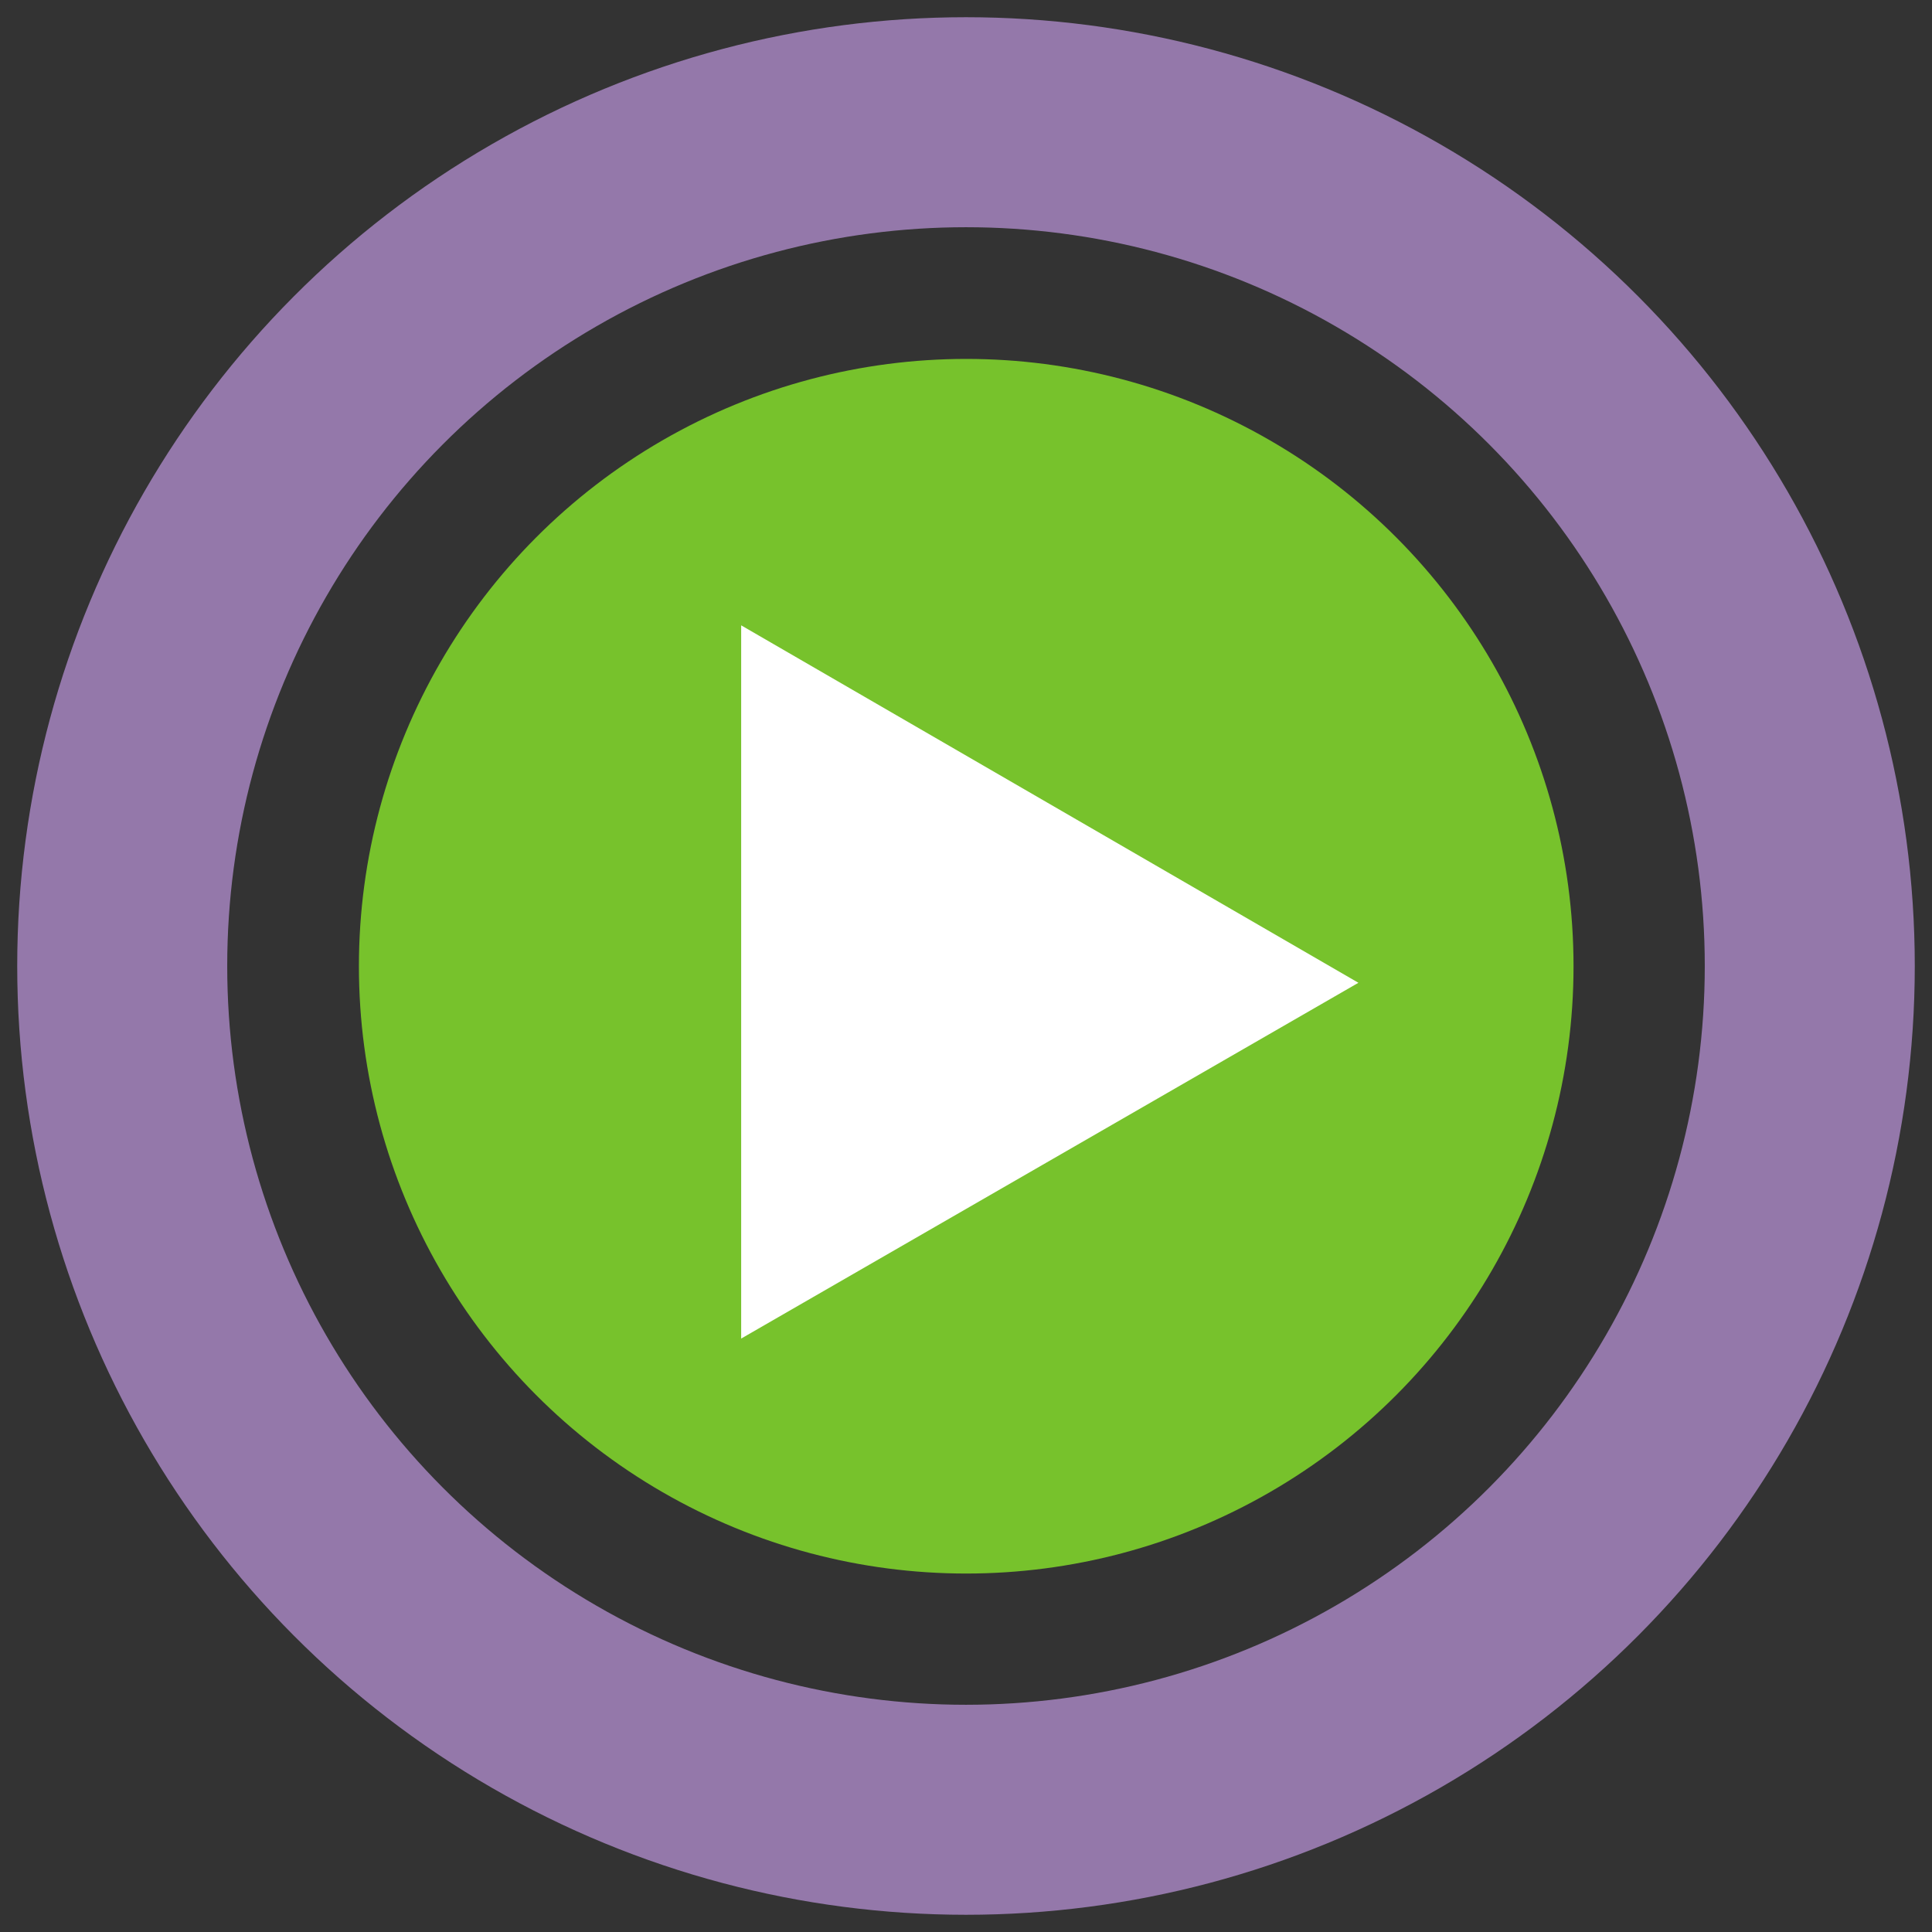 <?xml version="1.0" encoding="UTF-8" standalone="no"?>
<svg
   xmlns:dc="http://purl.org/dc/elements/1.1/"
   xmlns:cc="http://creativecommons.org/ns#"
   xmlns:rdf="http://www.w3.org/1999/02/22-rdf-syntax-ns#"
   xmlns:svg="http://www.w3.org/2000/svg"
   xmlns="http://www.w3.org/2000/svg"
   version="1.1"
   id="Layer_1"
   x="0px"
   y="0px"
   viewBox="0 0 92 92"
   enable-background="new 0 0 140 140"
   xml:space="preserve"
   width="92"
   height="92"><rect x="0" y="0" width="92" height="92" fill="#333333" stroke="none"/><defs
     id="defs15" /><circle
     stroke-miterlimit="10"
     cx="46"
     cy="46"
     r="40.18"
     id="circle3"
     style="fill:none;stroke:#9478aa;stroke-width:10;stroke-miterlimit:10;stroke-dasharray:none" /><g
     id="g5"
     transform="matrix(0.788,0,0,0.788,-2.609,-9.149)"><circle
       cx="61.7"
       cy="70"
       r="36.7"
       id="circle7"
       style="fill:#77c22c" /><polygon
       points="85.4,71 48.1,92.5 48.1,49.4 "
       id="polygon9"
       style="fill:#ffffff" /></g></svg>